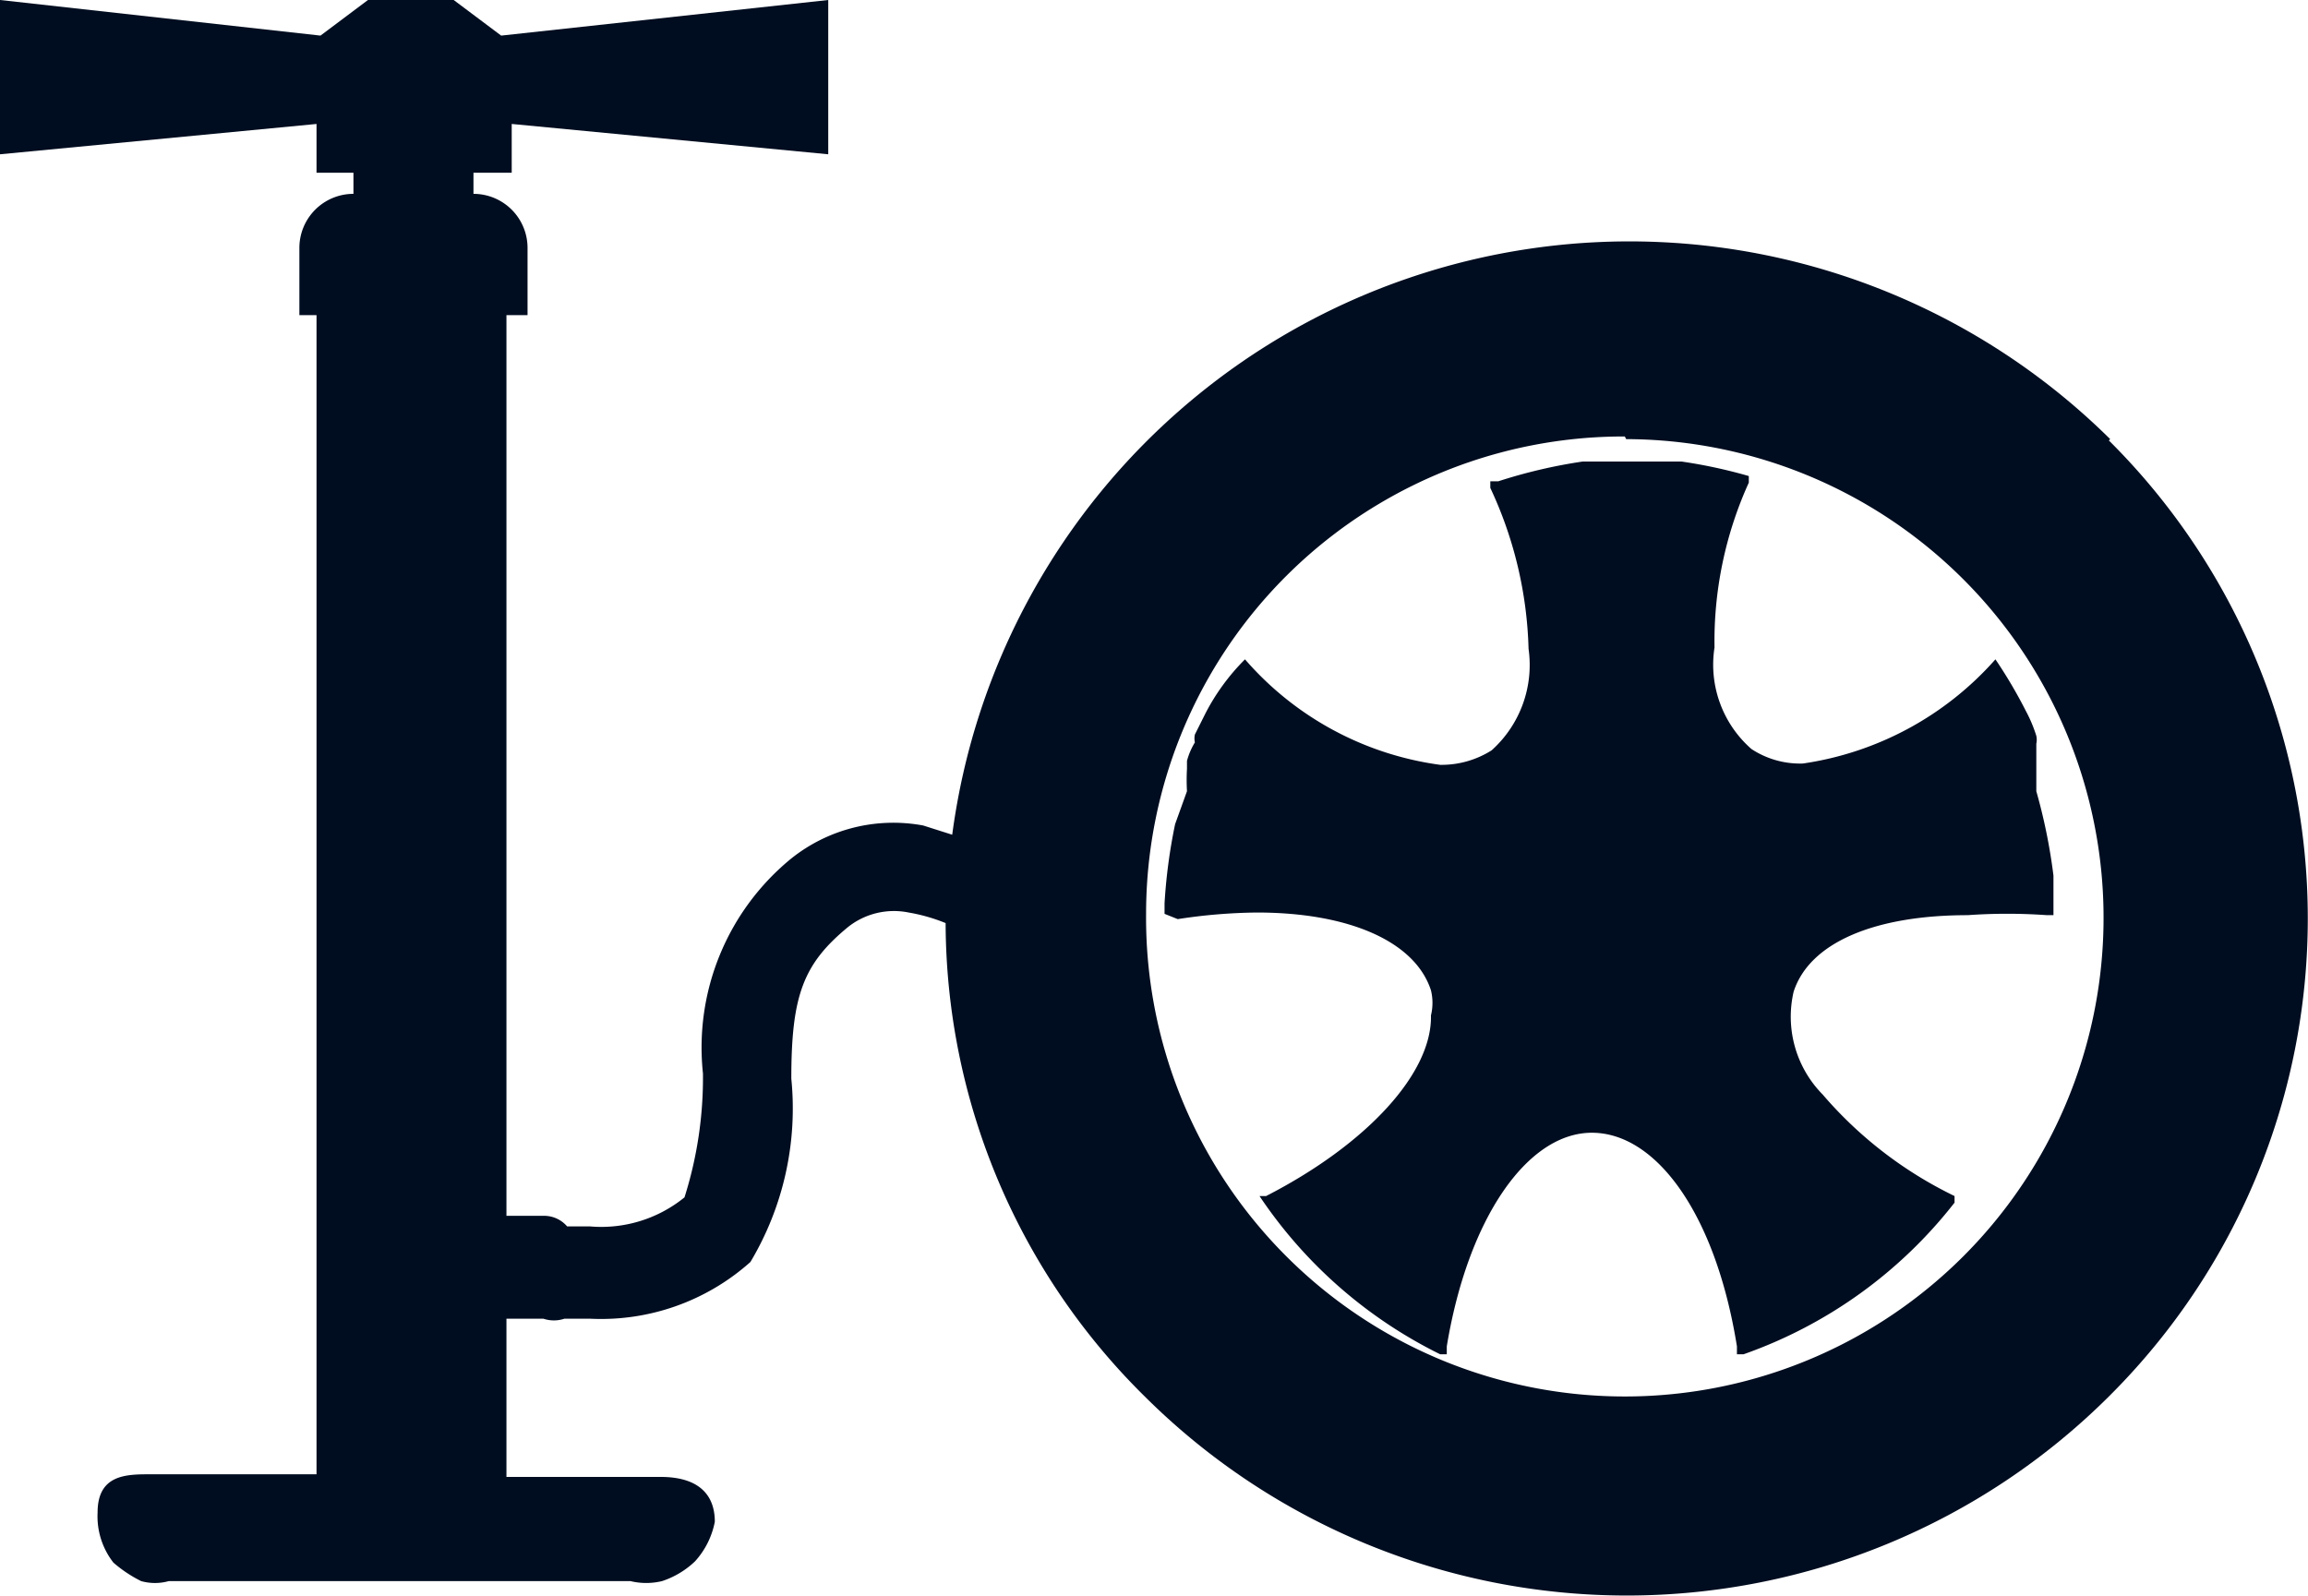 <svg xmlns="http://www.w3.org/2000/svg" viewBox="0 0 17.5 12.1"><defs><style>.cls-1{fill:#000d20;}</style></defs><g id="Warstwa_2" data-name="Warstwa 2"><g id="Ńëîé_1" data-name="Ńëîé 1"><path class="cls-1" d="M16,3.33a5.18,5.18,0,0,0-8.78,3L7,6.26a1.24,1.24,0,0,0-1,.25,1.85,1.85,0,0,0-.67,1.63,3,3,0,0,1-.14.94,1,1,0,0,1-.72.22H4.3a.23.23,0,0,0-.18-.08H3.84V2.39H4V1.88a.41.41,0,0,0-.41-.41h0V1.31h.29V.94l2.4.23V0L3.8.27,3.44,0H2.79L2.43.27,0,0V1.17L2.4.94v.37h.28v.16h0a.41.41,0,0,0-.41.41v.51h.13v8.79H1.14c-.18,0-.4,0-.4.29v0h0a.57.57,0,0,0,.12.38,1,1,0,0,0,.21.14.39.39,0,0,0,.21,0h3.5a.51.51,0,0,0,.24,0,.66.66,0,0,0,.25-.15.62.62,0,0,0,.15-.3h0v0h0v0h0c0-.22-.14-.34-.41-.34H3.84v-.47h0V10h.28A.25.25,0,0,0,4.28,10h.19a1.7,1.7,0,0,0,1.22-.43A2.27,2.27,0,0,0,6,8.18c0-.63.09-.87.43-1.15a.56.56,0,0,1,.46-.11A1.34,1.34,0,0,1,7.17,7a5.06,5.06,0,0,0,1.51,3.59,5.18,5.18,0,0,0,7.31,0,5.11,5.11,0,0,0,0-7.25Zm-3.67,0A3.63,3.63,0,1,1,8.69,6.93,3.62,3.62,0,0,1,12.32,3.31Zm-3.5,3.6V6.85a4.11,4.11,0,0,1,.08-.6h0L9,6H9a1.54,1.54,0,0,1,0-.17v0H9v0H9l0-.06v0a.53.53,0,0,1,.06-.14.14.14,0,0,1,0-.06h0l.08-.16h0l0,0h0A1.64,1.64,0,0,1,9.44,5l0,0,0,0a2.38,2.38,0,0,0,1.48.8.71.71,0,0,0,.39-.11.87.87,0,0,0,.28-.77A3.06,3.06,0,0,0,11.3,3.7l0-.05.06,0A3.94,3.94,0,0,1,12,3.5h.54l.21,0h0a3.82,3.82,0,0,1,.51.11l0,0,0,.05A2.91,2.91,0,0,0,13,4.91a.85.85,0,0,0,.28.77.67.67,0,0,0,.39.11A2.41,2.41,0,0,0,15.13,5l0,0,0,0a3.64,3.64,0,0,1,.23.39h0v0h0a1.08,1.08,0,0,1,.08.19l0,0h0v0a.14.14,0,0,1,0,.06v0h0v0l0,.09,0,.06h0V6a4.26,4.26,0,0,1,.13.64v.06s0,.08,0,.12v.12h-.05a4.22,4.22,0,0,0-.6,0c-.71,0-1.2.21-1.32.58a.84.84,0,0,0,.22.78,3.09,3.09,0,0,0,1,.77l0,0,0,.05a3.5,3.5,0,0,1-1.6,1.15l-.05,0v-.06c-.16-1-.61-1.62-1.1-1.62s-.94.65-1.1,1.62v.06l-.05,0A3.52,3.52,0,0,1,9.55,9.07l0,0,.05,0c.76-.39,1.26-.93,1.25-1.37a.4.4,0,0,0,0-.19c-.12-.37-.62-.59-1.32-.59a4.16,4.16,0,0,0-.6.05Z"/></g></g></svg>